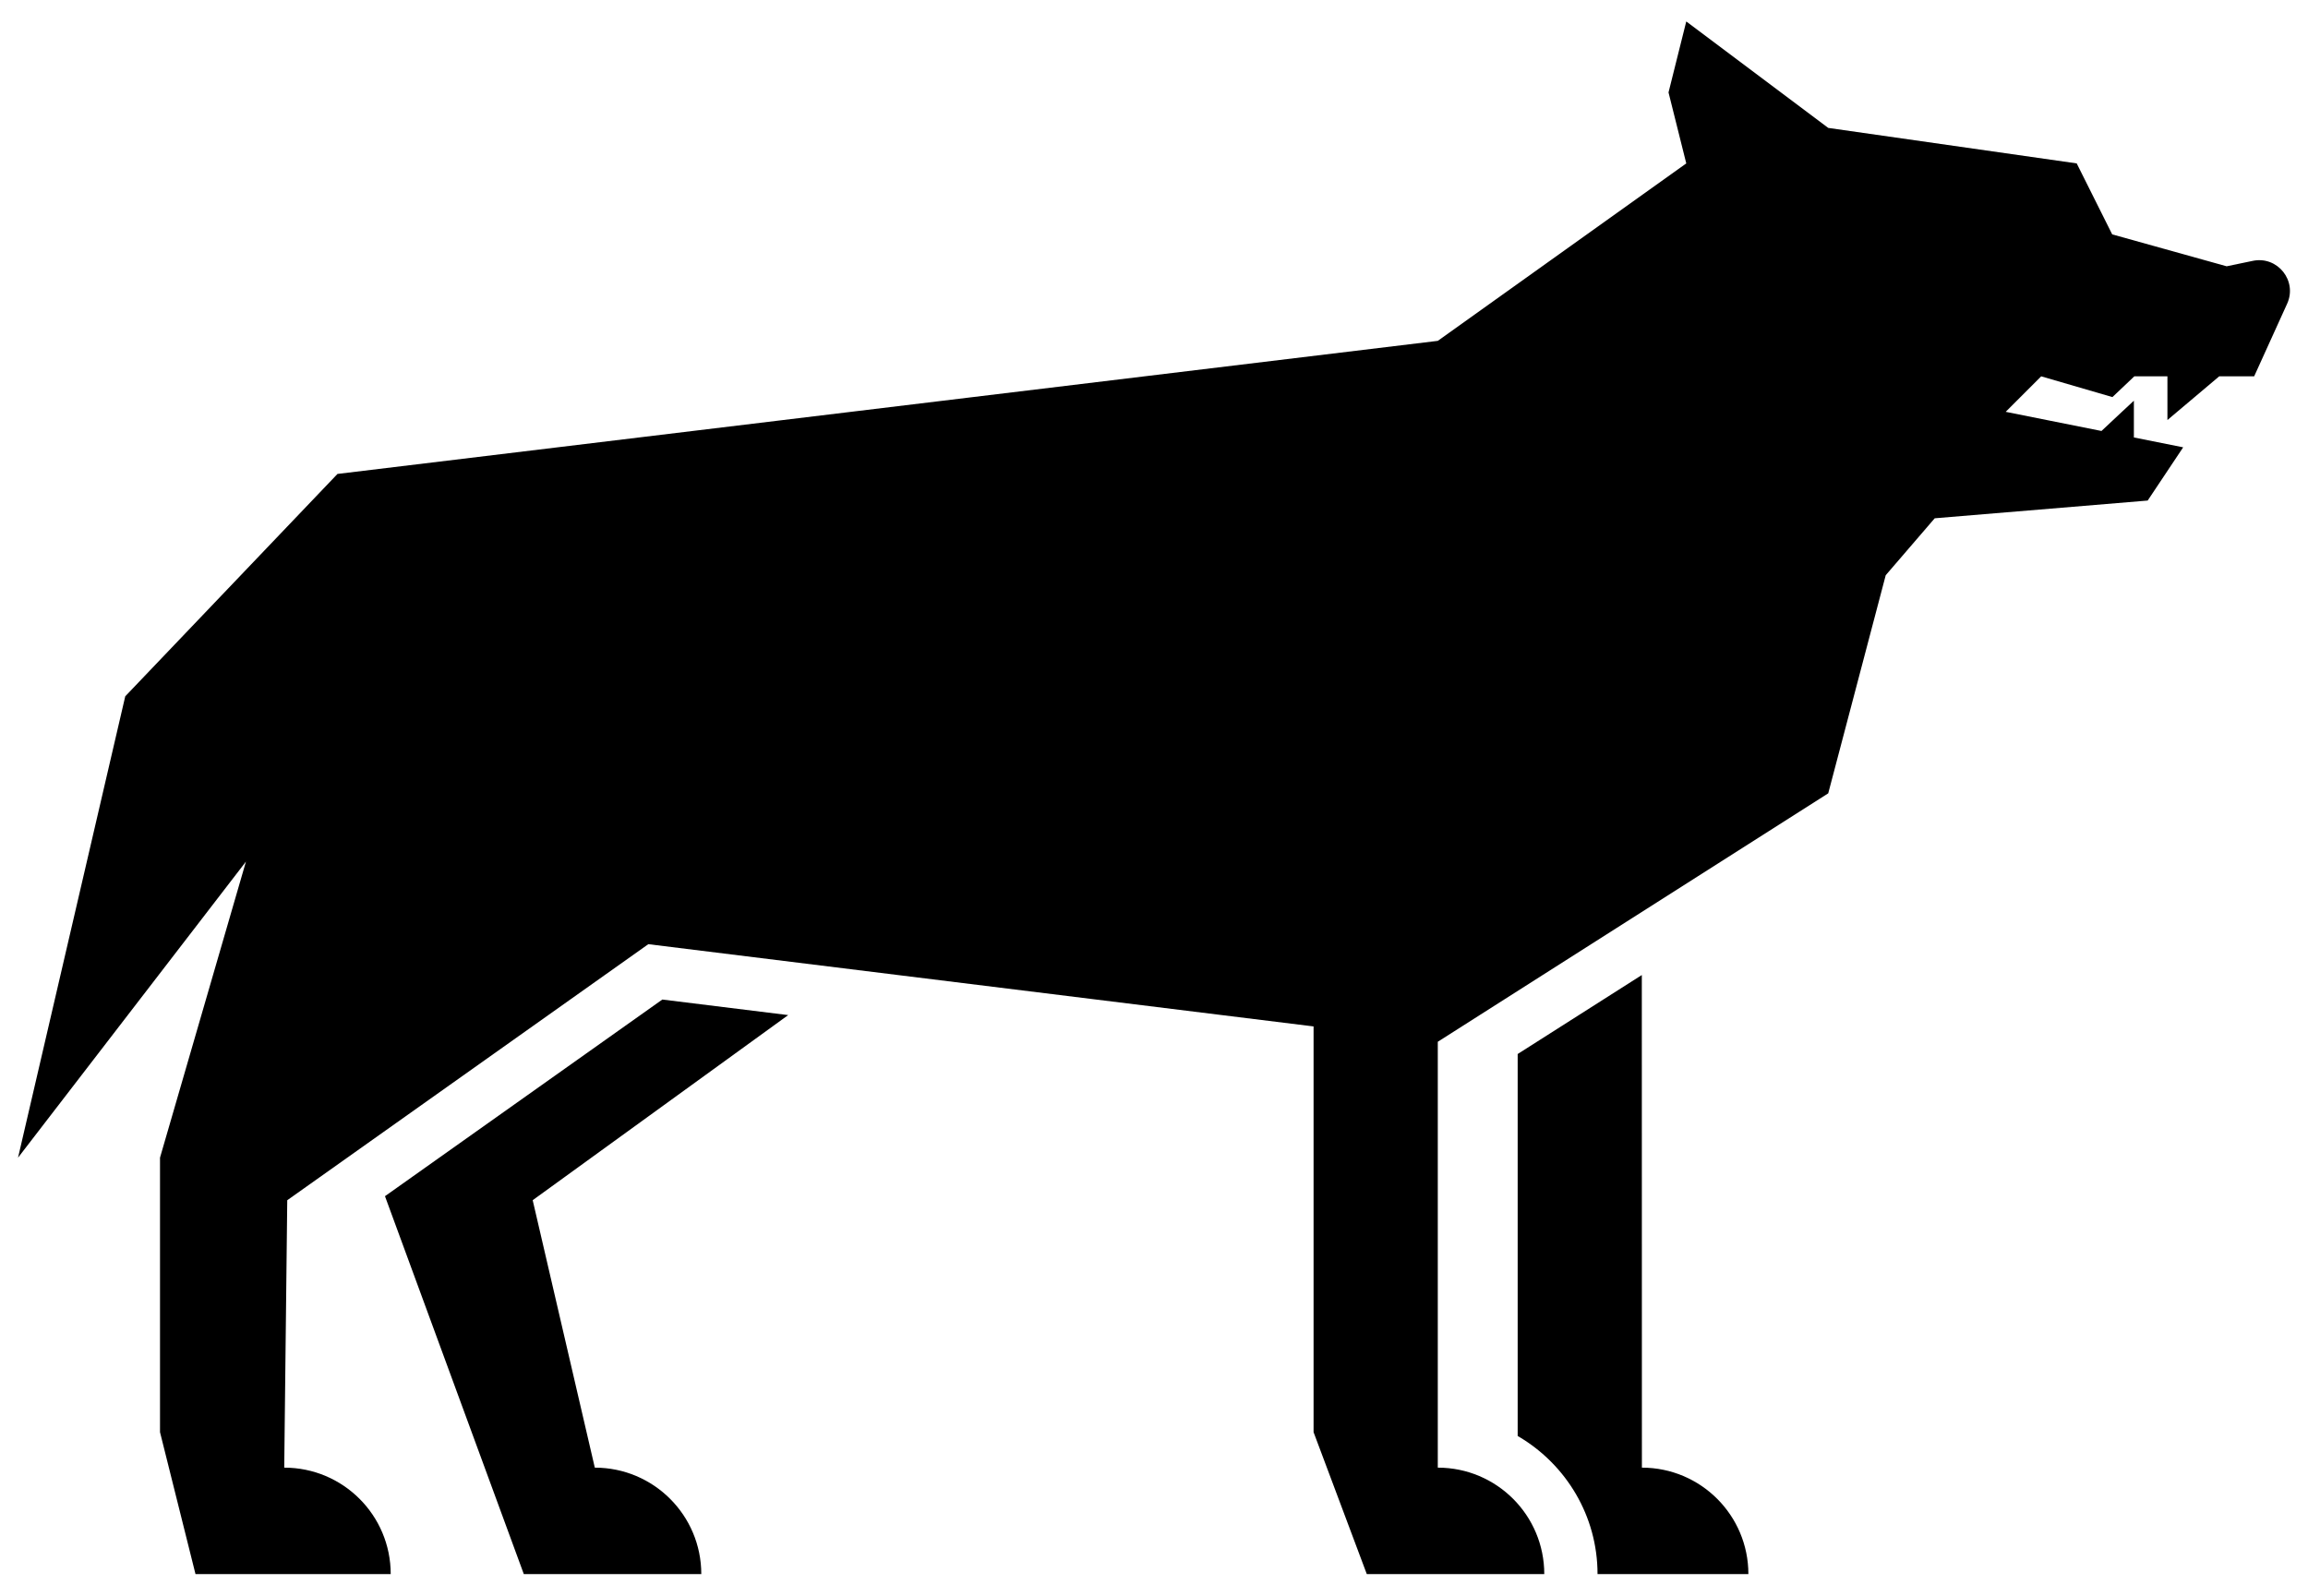 <?xml version="1.0" encoding="utf-8"?>
<!-- Uploaded to SVGRepo https://www.svgrepo.com -->
<svg version="1.1" id="Layer_1" xmlns="http://www.w3.org/2000/svg" xmlns:xlink="http://www.w3.org/1999/xlink" x="0px" y="0px"
	 width="256px" height="177px" viewBox="0 0 256 177" enable-background="new 0 0 256 177" xml:space="preserve">
<path d="M168.337,116.926l13.771-8.763l0.009,54.647c6.523,0,11.811,5.288,11.811,11.811h-16.732c0-6.454-3.481-12.109-8.654-15.203
	l-0.204-0.12V116.926z M42.701,132.697l15.401,41.925h19.685c0-6.523-5.288-11.811-11.811-11.811l-6.89-29.669l28.34-20.534
	l-13.96-1.726L42.701,132.697z M249.881,28.937l-2.904,0.603L234.282,26l-3.937-7.874l-27.559-3.937L187.038,2.379l-1.968,7.874
	l1.968,7.874l-27.559,19.685L37.433,52.575l-23.54,24.667L2,128.425l25.281-32.847l-9.533,32.843v30.453l3.937,15.748h21.653
	c0-6.526-5.285-11.811-11.811-11.811l0.335-29.665l40.049-28.405l73.789,9.124v45.009l5.905,15.748h19.685
	c0-6.526-5.285-11.811-11.811-11.811v-47.244l43.307-27.559l6.377-24.196l5.434-6.316l23.622-1.968l3.937-5.905l-5.467-1.094v-4.077
	c0,0-2.184,2.024-3.595,3.358l-10.623-2.125l3.937-3.937l7.902,2.302l2.427-2.302h3.673v4.848l5.745-4.848h3.876l3.657-8.053
	C254.844,31.149,252.619,28.369,249.881,28.937z"/>
</svg>
